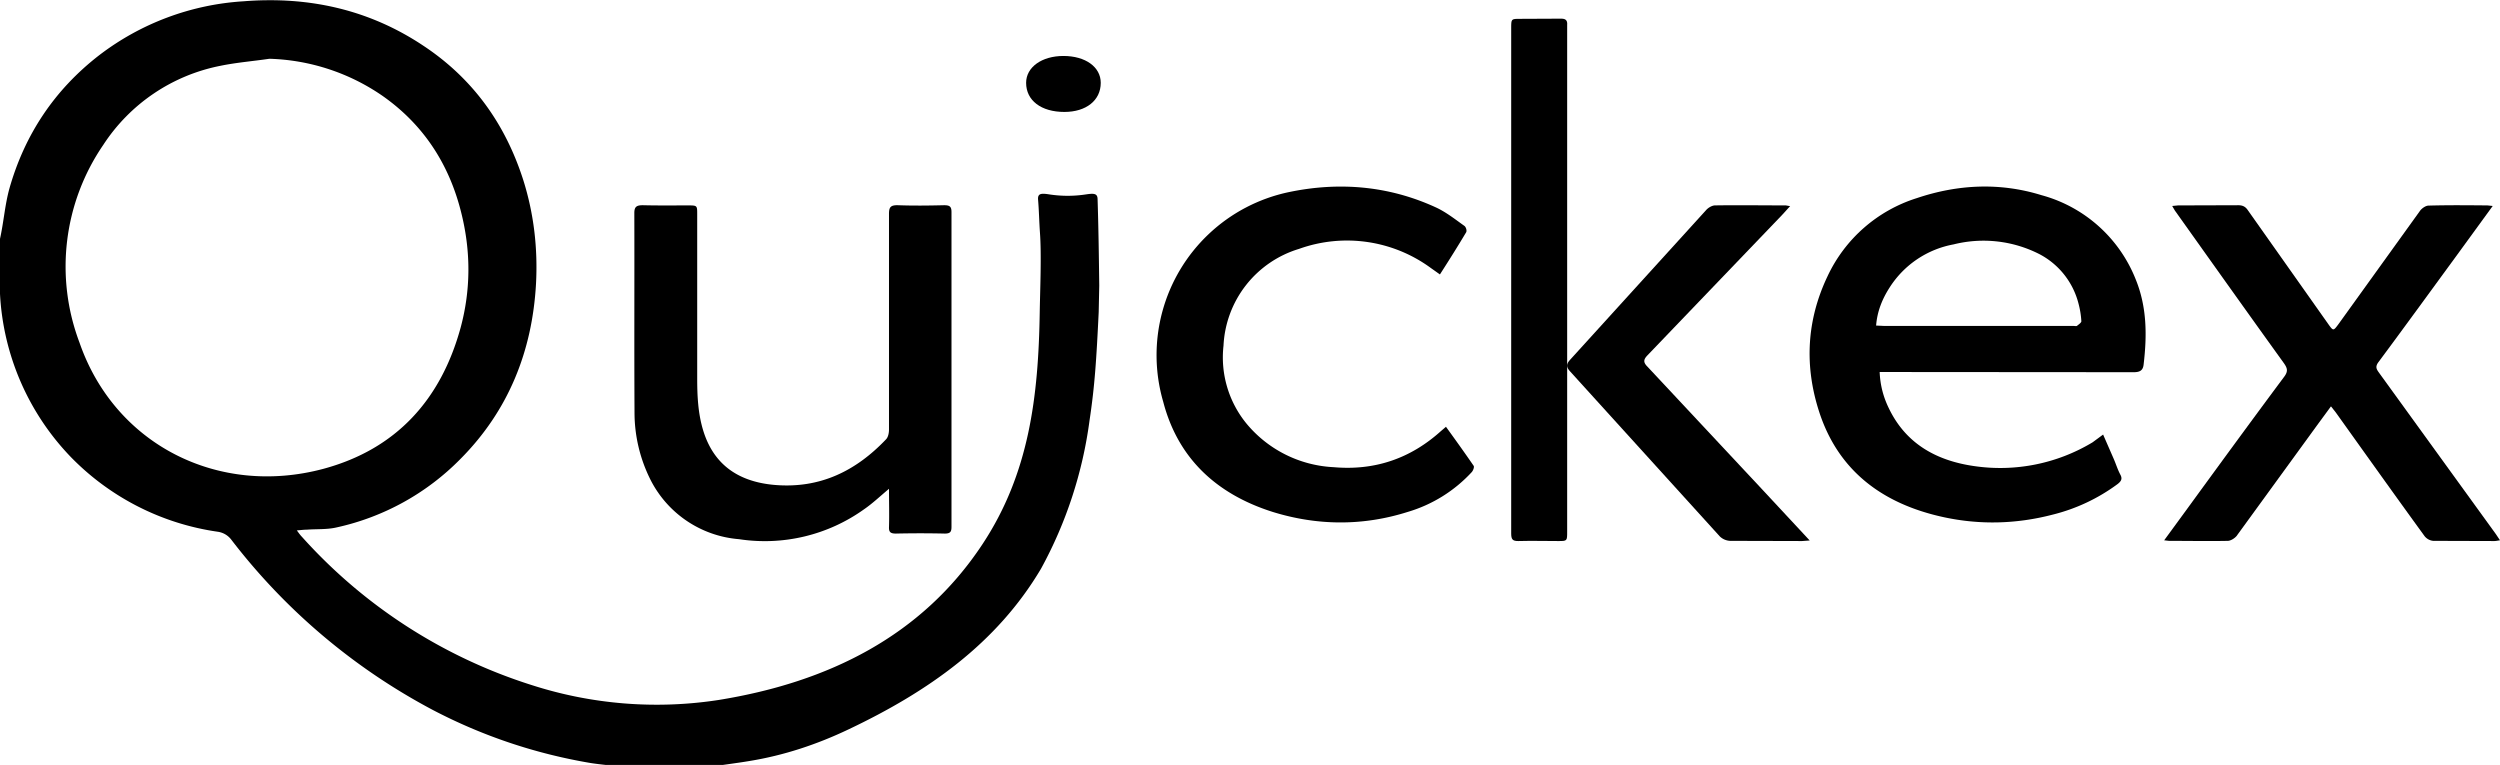 <svg xmlns="http://www.w3.org/2000/svg" xmlns:xlink="http://www.w3.org/1999/xlink" width="134" height="41" viewBox="0 0 134 41"><defs><path id="szs5a" d="M653 119.01h58.92v41.1H653z"/><path id="szs5c" d="M686.25 160.1c-.52-.08-1.06-.12-1.58-.2-2.97-.5-5.8-1.45-8.46-2.84a33.15 33.15 0 0 1-10.81-9.13 1.1 1.1 0 0 0-.74-.43 13.7 13.7 0 0 1-7.86-4 13.62 13.62 0 0 1-3.8-8.75v-2.95c.2-.9.26-1.8.5-2.68.82-2.9 2.42-5.31 4.83-7.17a14.15 14.15 0 0 1 7.71-2.88c3.5-.28 6.74.44 9.65 2.38 2.66 1.76 4.4 4.2 5.36 7.21.57 1.81.78 3.67.68 5.55-.2 3.6-1.47 6.8-4.06 9.4a13.3 13.3 0 0 1-6.63 3.66c-.51.12-1.06.08-1.59.12-.15 0-.3.02-.54.04.12.16.19.26.27.34a27.8 27.8 0 0 0 12.32 7.95 21.82 21.82 0 0 0 10.01.8c5.89-.95 10.9-3.43 14.15-8.35 2.51-3.8 3-7.92 3.07-12.45.02-1.2.1-3.06.01-4.27-.04-.58-.05-1.17-.1-1.76-.02-.32.16-.34.6-.27.66.1 1.32.1 1.97 0 .41-.06.61-.06.62.24.05 1.55.07 3.1.09 4.65l-.03 1.42c-.12 2.5-.21 3.95-.49 5.8a22.77 22.77 0 0 1-2.6 7.95c-2.38 4.02-6.07 6.6-10.33 8.62-1.68.8-3.45 1.39-5.3 1.69-.71.12-1.42.2-2.13.32m-23.6-37.96c-.88.13-1.77.2-2.64.38a9.73 9.73 0 0 0-6.26 4.23 11.53 11.53 0 0 0-1.28 10.6c1.9 5.49 7.46 8.27 13.07 6.77 3.93-1.06 6.31-3.73 7.36-7.57.55-2.04.55-4.1.03-6.17-.64-2.57-2-4.69-4.2-6.24a11.23 11.23 0 0 0-6.08-2"/><path id="szs5d" d="M765.73 142.3l.55 1.26c.13.29.22.6.37.88.12.22.05.35-.14.5a9.82 9.82 0 0 1-3.51 1.65c-1.93.5-3.88.55-5.82.13-3.33-.72-5.66-2.53-6.67-5.64-.8-2.46-.68-4.9.44-7.26a7.9 7.9 0 0 1 4.79-4.2c2.2-.74 4.45-.85 6.68-.16a7.56 7.56 0 0 1 5.06 4.53c.6 1.48.6 3 .42 4.53-.03.32-.18.43-.53.43l-13.15-.01h-.47c.03.72.2 1.35.5 1.96.89 1.84 2.48 2.78 4.55 3.08a9.6 9.6 0 0 0 6.36-1.27l.57-.42m-12.17-5.84l.43.02h10.15c.06 0 .14.02.18 0 .1-.08.25-.18.24-.26a4.69 4.69 0 0 0-.15-.93 4.14 4.14 0 0 0-2.1-2.66 6.6 6.6 0 0 0-4.6-.52 5.17 5.17 0 0 0-3.42 2.3c-.4.62-.67 1.28-.73 2.05"/><path id="szs5e" d="M700.65 145.2c-.5.42-.9.8-1.34 1.1a9.14 9.14 0 0 1-6.7 1.6 5.84 5.84 0 0 1-4.8-3.3 8.03 8.03 0 0 1-.8-3.49c-.02-3.56 0-7.12-.01-10.69 0-.34.12-.42.46-.42.8.02 1.6.01 2.4.01.51 0 .51 0 .51.47v8.78c0 .94.04 1.89.32 2.81.55 1.8 1.84 2.74 3.8 2.92 2.47.22 4.4-.76 6-2.44.12-.12.16-.35.16-.53v-11.55c0-.35.07-.48.48-.47.82.03 1.65.02 2.47 0 .29 0 .4.06.4.36v16.88c0 .26-.06.36-.36.36-.87-.02-1.75-.02-2.62 0-.3 0-.38-.09-.37-.35.02-.66 0-1.31 0-2.04"/><path id="szs5f" d="M786.61 130.04l-1.98 2.72c-1.39 1.9-2.77 3.8-4.16 5.67-.17.24-.08.37.04.54l6.27 8.66.22.33c-.14.02-.22.04-.31.04l-3.27-.01a.67.67 0 0 1-.46-.25c-1.6-2.2-3.18-4.42-4.76-6.63l-.26-.33-.77 1.05-4.29 5.9c-.1.12-.3.25-.46.26-1.05.02-2.1 0-3.16 0l-.26-.03 1.25-1.71c1.72-2.36 3.45-4.73 5.2-7.08.2-.28.15-.44-.03-.7-1.96-2.72-3.9-5.45-5.85-8.19l-.14-.24.31-.03 3.23-.01c.23 0 .38.07.51.26l4.33 6.13c.25.35.26.35.52 0l4.39-6.1c.1-.13.3-.27.45-.27 1.05-.03 2.1-.02 3.16-.01l.28.03"/><path id="szs5g" d="M730.5 141.87c.52.72 1.01 1.4 1.49 2.1.04.07-.03.25-.1.33a7.59 7.59 0 0 1-3.44 2.14c-2.4.76-4.84.74-7.23 0-3.1-.98-5.1-2.95-5.87-5.9a8.93 8.93 0 0 1 6.72-11.24c2.71-.57 5.38-.34 7.9.82.54.25 1.02.63 1.51.98.1.06.16.28.1.36-.44.74-.9 1.47-1.4 2.25l-.48-.34a7.6 7.6 0 0 0-7.07-1.03 5.7 5.7 0 0 0-4.05 5.19 5.6 5.6 0 0 0 1.22 4.16 6.47 6.47 0 0 0 4.67 2.35c2.24.2 4.15-.48 5.76-1.93l.28-.24"/><path id="szs5h" d="M734 133.97v-13.46c0-.5 0-.5.47-.5l2.21-.01c.25 0 .34.1.32.34v27.16c0 .5 0 .5-.48.5-.7 0-1.42-.02-2.14 0-.3 0-.38-.08-.38-.41v-13.62"/><path id="szs5i" d="M750 147.97l-.41.03-3.85-.01a.85.85 0 0 1-.56-.24l-8.02-8.84c-.22-.24-.22-.39.01-.64l7.27-8c.11-.13.31-.25.47-.26 1.27-.02 2.54 0 3.81 0l.23.04c-.23.25-.42.47-.62.67l-7.03 7.33c-.21.22-.23.37 0 .6l6.16 6.59 2.54 2.73"/><path id="szs5j" d="M710.05 125c-1.24 0-2.05-.61-2.05-1.56 0-.84.84-1.44 2-1.44 1.18 0 2 .59 2 1.44 0 .94-.78 1.56-1.95 1.56"/><clipPath id="szs5b"><use xlink:href="#szs5a"/></clipPath></defs><g><g transform="translate(-653 -119)"><g><g/><g clip-path="url(#szs5b)"><use xlink:href="#szs5c"/></g></g><g><use xlink:href="#szs5d"/></g><g><use xlink:href="#szs5e"/></g><g><use xlink:href="#szs5f"/></g><g><use xlink:href="#szs5g"/></g><g><use xlink:href="#szs5h"/></g><g><use xlink:href="#szs5i"/></g><g><use xlink:href="#szs5j"/></g></g></g></svg>